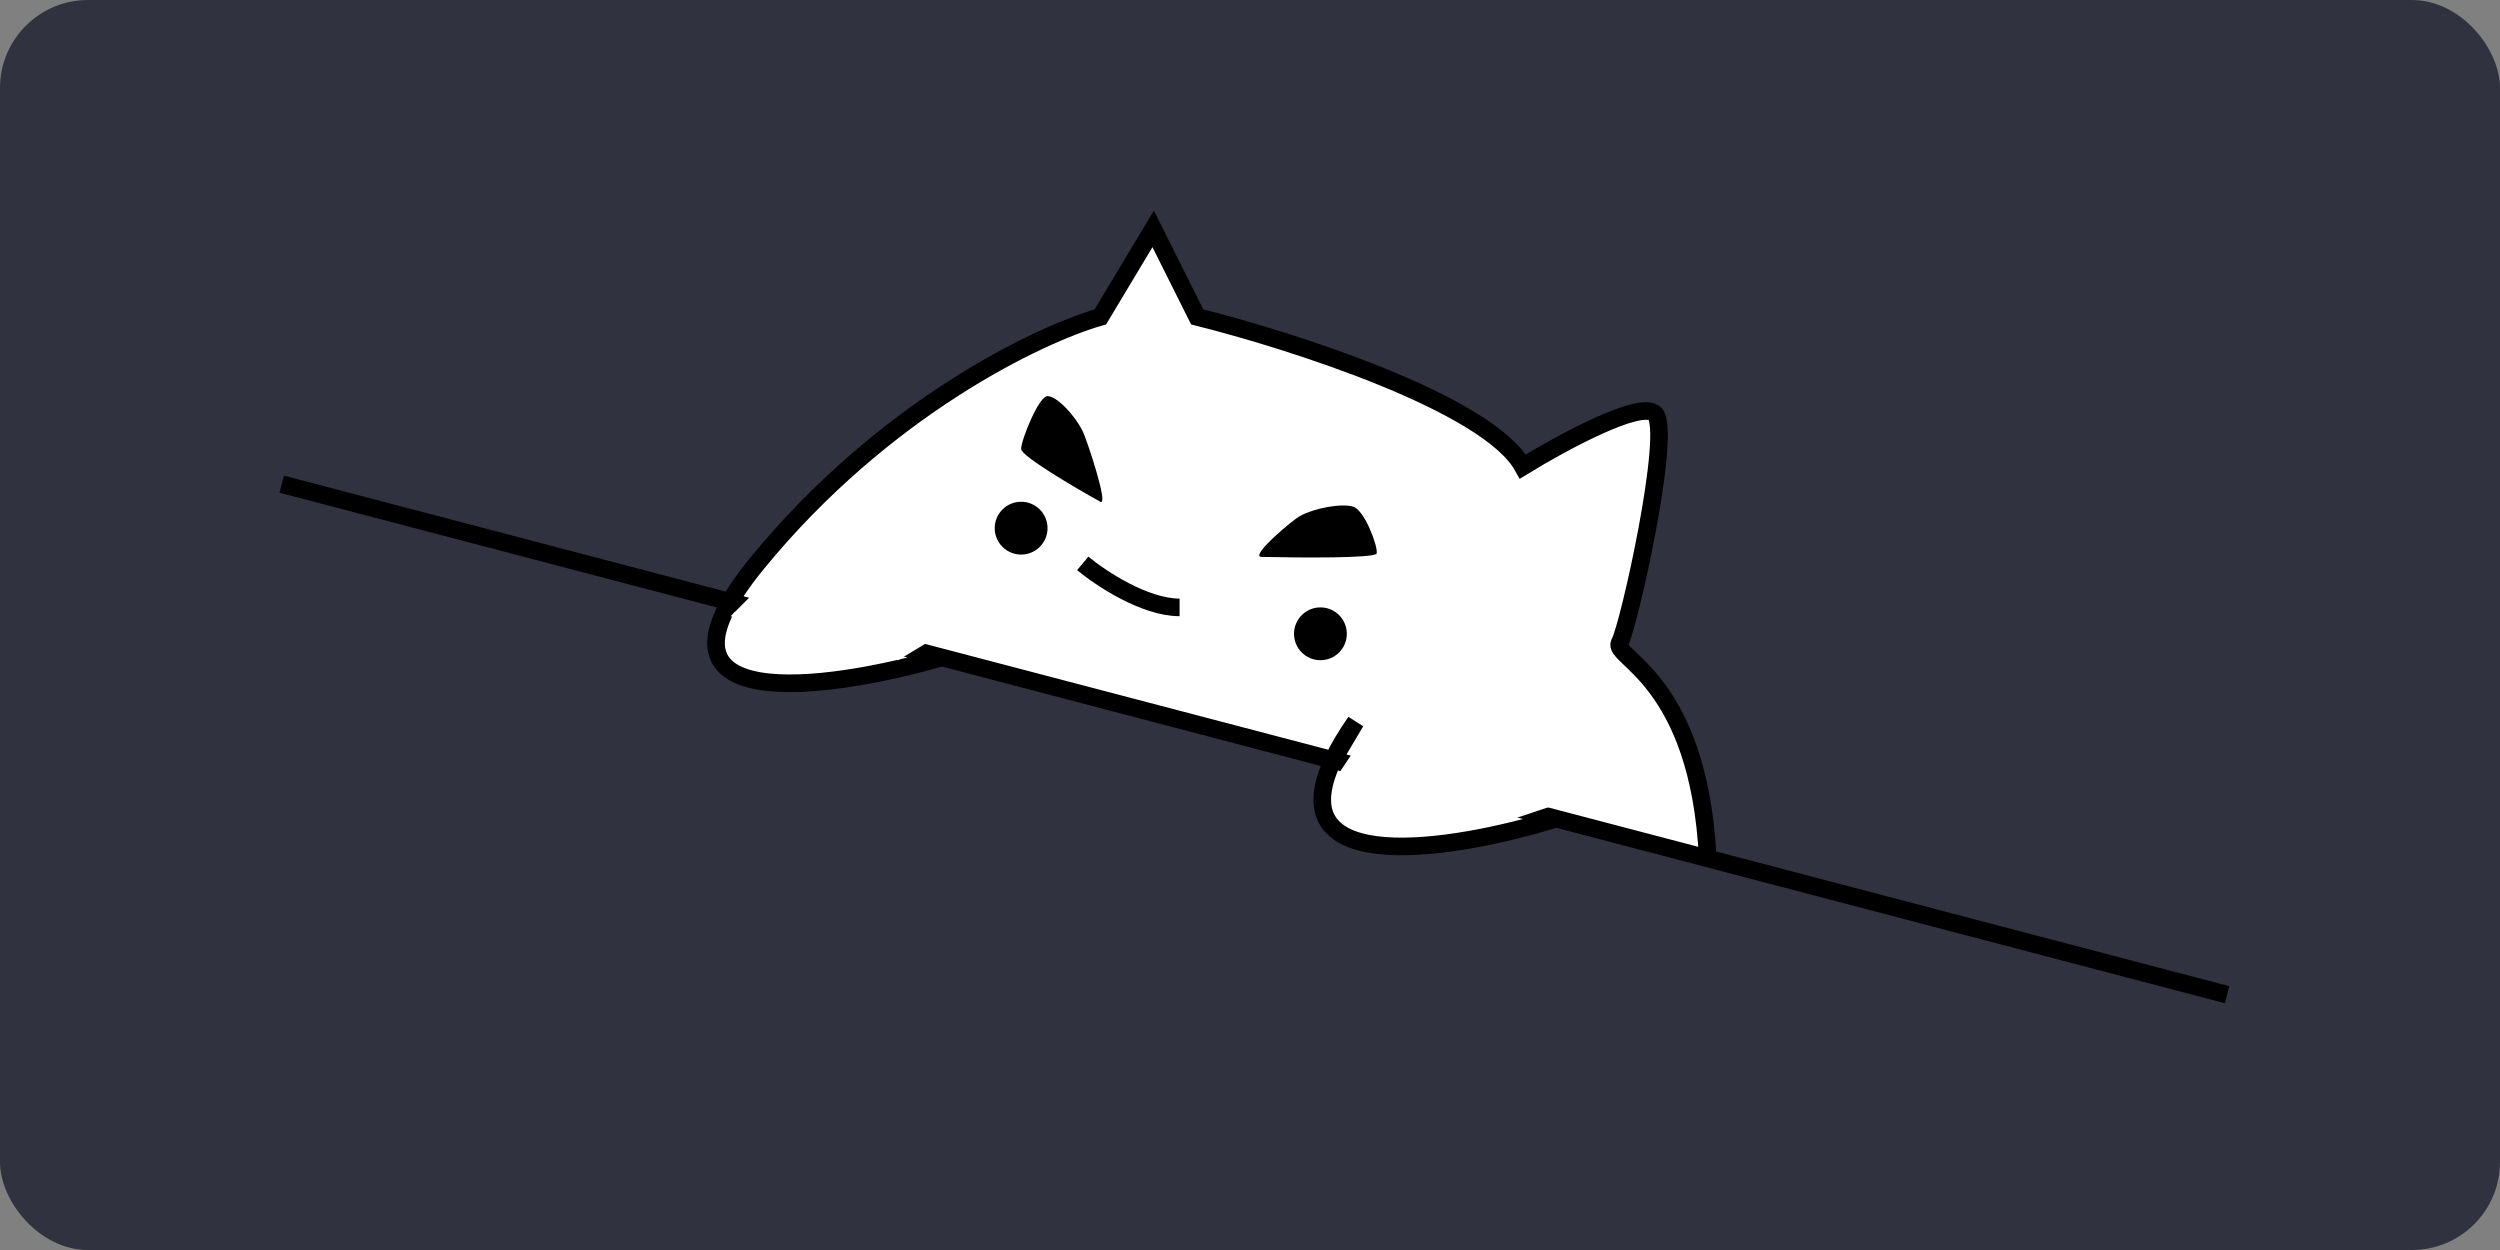 <svg width="142" height="71" viewBox="0 0 142 71" fill="none" xmlns="http://www.w3.org/2000/svg">
<rect x="0" y="0" width="142" height="71" fill="#808080" stroke="none"/>
<rect width="142" height="71" rx="5" fill="#30323F"/>
<path d="M53.5 37.342C47.6 39.053 37.829 40.507 41.458 34.181C41.827 33.537 42.335 32.813 43 32C50.2 23.2 59 19 62.5 18L65.5 13L68 18C73.333 19.333 84.5 22.9 86.5 26.5C88.667 25.167 93.2 22.7 94 23.5C95 24.5 92.5 35.658 92 36.5C91.5 37.342 96.5 38.516 97 48.758L88.397 46.5C82.497 48.325 72.545 49.9 75.712 43.171L53.5 37.342Z" fill="white"/>
<path d="M16 27.5L53.5 37.342M126.5 56.5L97 48.758M53.5 37.342C47 39.228 35.8 40.8 43 32C50.2 23.2 59 19 62.5 18L65.5 13L68 18C73.333 19.333 84.5 22.9 86.5 26.5C88.667 25.167 93.2 22.7 94 23.5C95 24.5 92.5 35.658 92 36.5C91.5 37.342 96.5 38.516 97 48.758M53.5 37.342L75.712 43.171M97 48.758L88.397 46.5M88.397 46.5C82.497 48.325 72.545 49.9 75.712 43.171M88.397 46.5L75.712 43.171M75.712 43.171C76.016 42.526 76.44 41.805 77 41L75.712 43.171Z" stroke="black"/>
<path d="M76 44L77 42.5L89 45.5L86 46.5L76 44Z" fill="white"/>
<path d="M61.5 32C62.5 32.833 65 34.5 67 34.5" stroke="black"/>
<path d="M58 25.5C58 25.9 61 27.667 62.5 28.5C63 28.781 61.724 24.947 61.5 24.5C61 23.5 60 22.5 59.5 22.5C59 22.5 58 25 58 25.5Z" fill="black"/>
<path d="M78.191 31.441C78.106 31.713 73.797 31.682 71.654 31.632C70.939 31.618 73.43 29.533 73.819 29.32C74.688 28.845 76.212 28.576 76.867 28.781C77.522 28.987 78.298 31.1 78.191 31.441Z" fill="black"/>
<circle cx="58" cy="30" r="1.5" fill="black"/>
<circle cx="75" cy="36" r="1.5" fill="black"/>
<path d="M41.5 35L43.5 33L53.5 36L51 37.5L41.5 35Z" fill="white"/>
</svg>
